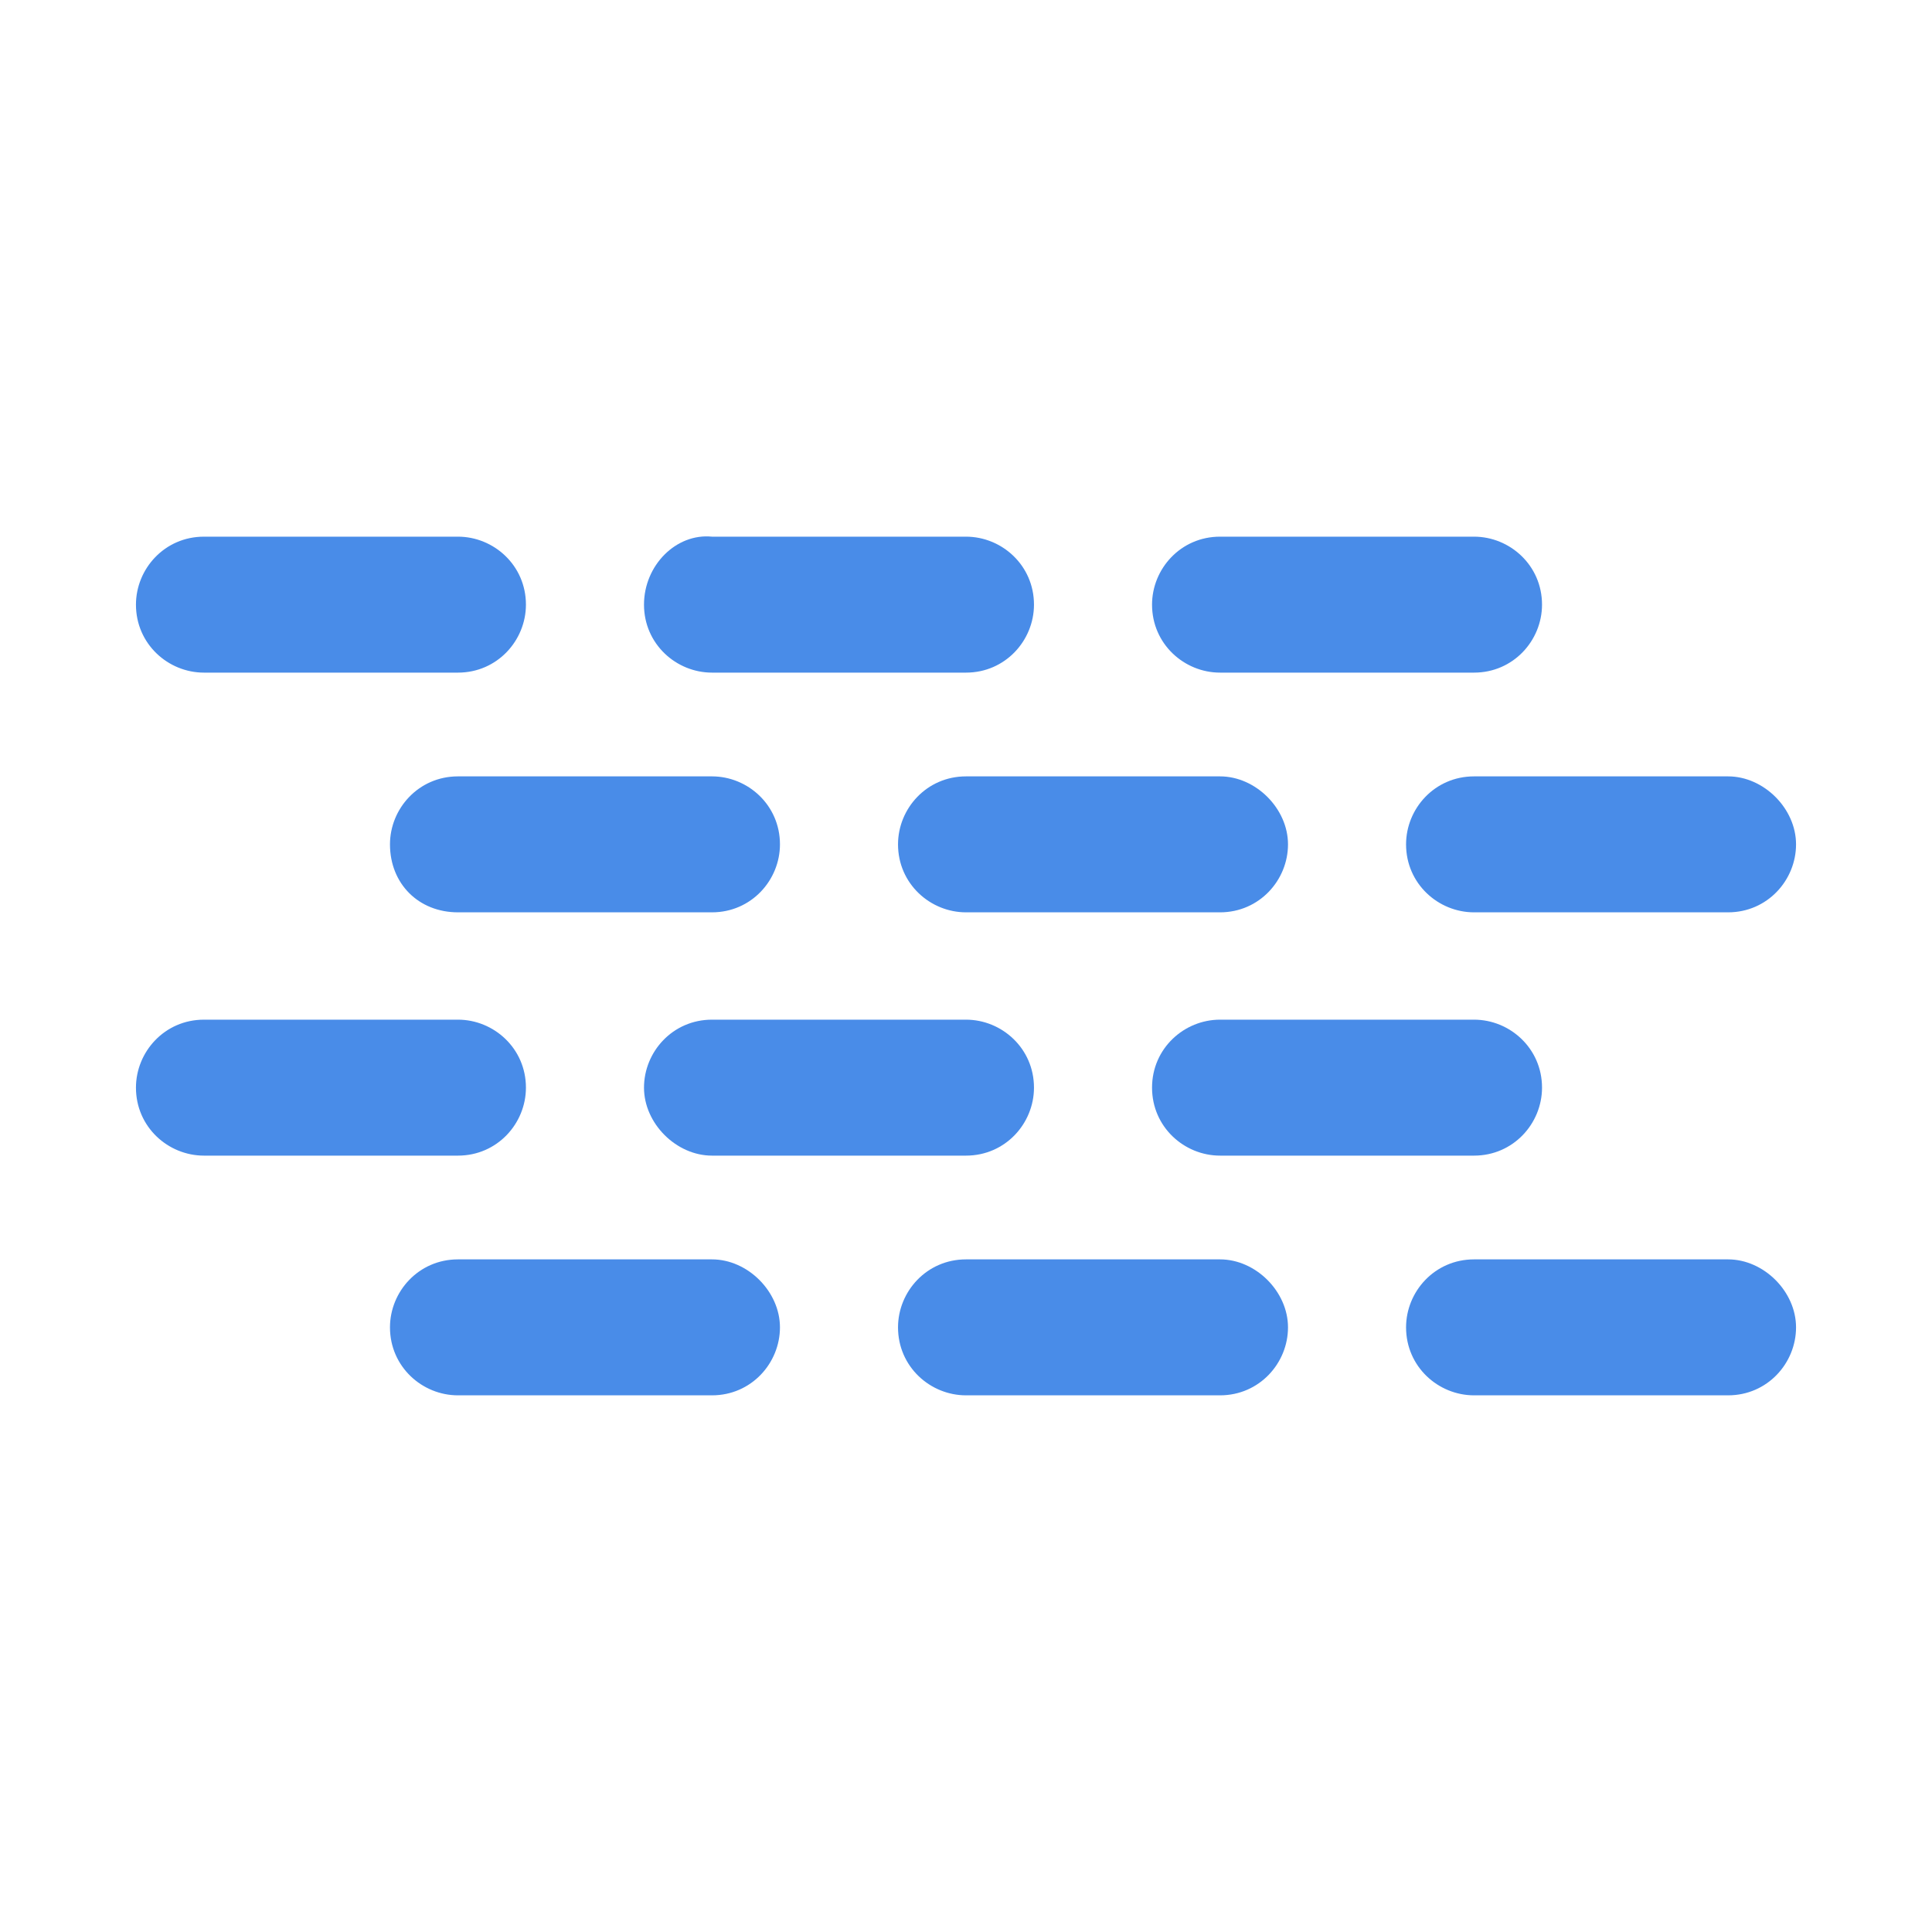 <?xml version="1.0" encoding="utf-8"?>
<!-- Generator: Adobe Illustrator 18.0.0, SVG Export Plug-In . SVG Version: 6.00 Build 0)  -->
<!DOCTYPE svg PUBLIC "-//W3C//DTD SVG 1.1//EN" "http://www.w3.org/Graphics/SVG/1.1/DTD/svg11.dtd">
<svg version="1.1" id="Layer_1" xmlns="http://www.w3.org/2000/svg" xmlns:xlink="http://www.w3.org/1999/xlink" x="0px" y="0px"
	 viewBox="0 0 54 54" enable-background="new 0 0 54 54" xml:space="preserve">
<g>
	<path fill="#498CE8" d="M14.7,30.4c0-1.1-0.9-1.9-1.9-1.9H5.7c-1.1,0-1.9,0.9-1.9,1.9c0,1.1,0.9,1.9,1.9,1.9l7.1,0
		C13.9,32.3,14.7,31.4,14.7,30.4z"/>
	<path fill="#498CE8" d="M19.9,32.3l7.1,0c1.1,0,1.9-0.9,1.9-1.9c0-1.1-0.9-1.9-1.9-1.9h-7.1c-1.1,0-1.9,0.9-1.9,1.9
		C18,31.4,18.9,32.3,19.9,32.3z"/>
	<path fill="#498CE8" d="M32.2,30.4c0,1.1,0.9,1.9,1.9,1.9l7.1,0c1.1,0,1.9-0.9,1.9-1.9c0-1.1-0.9-1.9-1.9-1.9h-7.1
		C33.1,28.5,32.2,29.3,32.2,30.4z"/>
	<path fill="#498CE8" d="M14.7,16.9c0-1.1-0.9-1.9-1.9-1.9H5.7c-1.1,0-1.9,0.9-1.9,1.9c0,1.1,0.9,1.9,1.9,1.9l7.1,0
		C13.9,18.8,14.7,17.9,14.7,16.9z"/>
	<path fill="#498CE8" d="M18,16.9c0,1.1,0.9,1.9,1.9,1.9l7.1,0c1.1,0,1.9-0.9,1.9-1.9c0-1.1-0.9-1.9-1.9-1.9h-7.1
		C18.9,14.9,18,15.8,18,16.9z"/>
	<path fill="#498CE8" d="M43.1,16.9c0-1.1-0.9-1.9-1.9-1.9h-7.1c-1.1,0-1.9,0.9-1.9,1.9c0,1.1,0.9,1.9,1.9,1.9l7.1,0
		C42.3,18.8,43.1,17.9,43.1,16.9z"/>
	<path fill="#498CE8" d="M19.9,35.2h-7.1c-1.1,0-1.9,0.9-1.9,1.9c0,1.1,0.9,1.9,1.9,1.9l7.1,0c1.1,0,1.9-0.9,1.9-1.9
		C21.8,36.1,20.9,35.2,19.9,35.2z"/>
	<path fill="#498CE8" d="M34.1,35.2H27c-1.1,0-1.9,0.9-1.9,1.9c0,1.1,0.9,1.9,1.9,1.9l7.1,0c1.1,0,1.9-0.9,1.9-1.9
		C36,36.1,35.1,35.2,34.1,35.2z"/>
	<path fill="#498CE8" d="M48.3,35.2h-7.1c-1.1,0-1.9,0.9-1.9,1.9c0,1.1,0.9,1.9,1.9,1.9l7.1,0c1.1,0,1.9-0.9,1.9-1.9
		C50.2,36.1,49.3,35.2,48.3,35.2z"/>
	<path fill="#498CE8" d="M12.8,25.5l7.1,0c1.1,0,1.9-0.9,1.9-1.9c0-1.1-0.9-1.9-1.9-1.9h-7.1c-1.1,0-1.9,0.9-1.9,1.9
		C10.9,24.7,11.7,25.5,12.8,25.5z"/>
	<path fill="#498CE8" d="M34.1,21.7H27c-1.1,0-1.9,0.9-1.9,1.9c0,1.1,0.9,1.9,1.9,1.9l7.1,0c1.1,0,1.9-0.9,1.9-1.9
		C36,22.6,35.1,21.7,34.1,21.7z"/>
	<path fill="#498CE8" d="M48.3,21.7h-7.1c-1.1,0-1.9,0.9-1.9,1.9c0,1.1,0.9,1.9,1.9,1.9l7.1,0c1.1,0,1.9-0.9,1.9-1.9
		C50.2,22.6,49.3,21.7,48.3,21.7z"/>
</g>
</svg>
